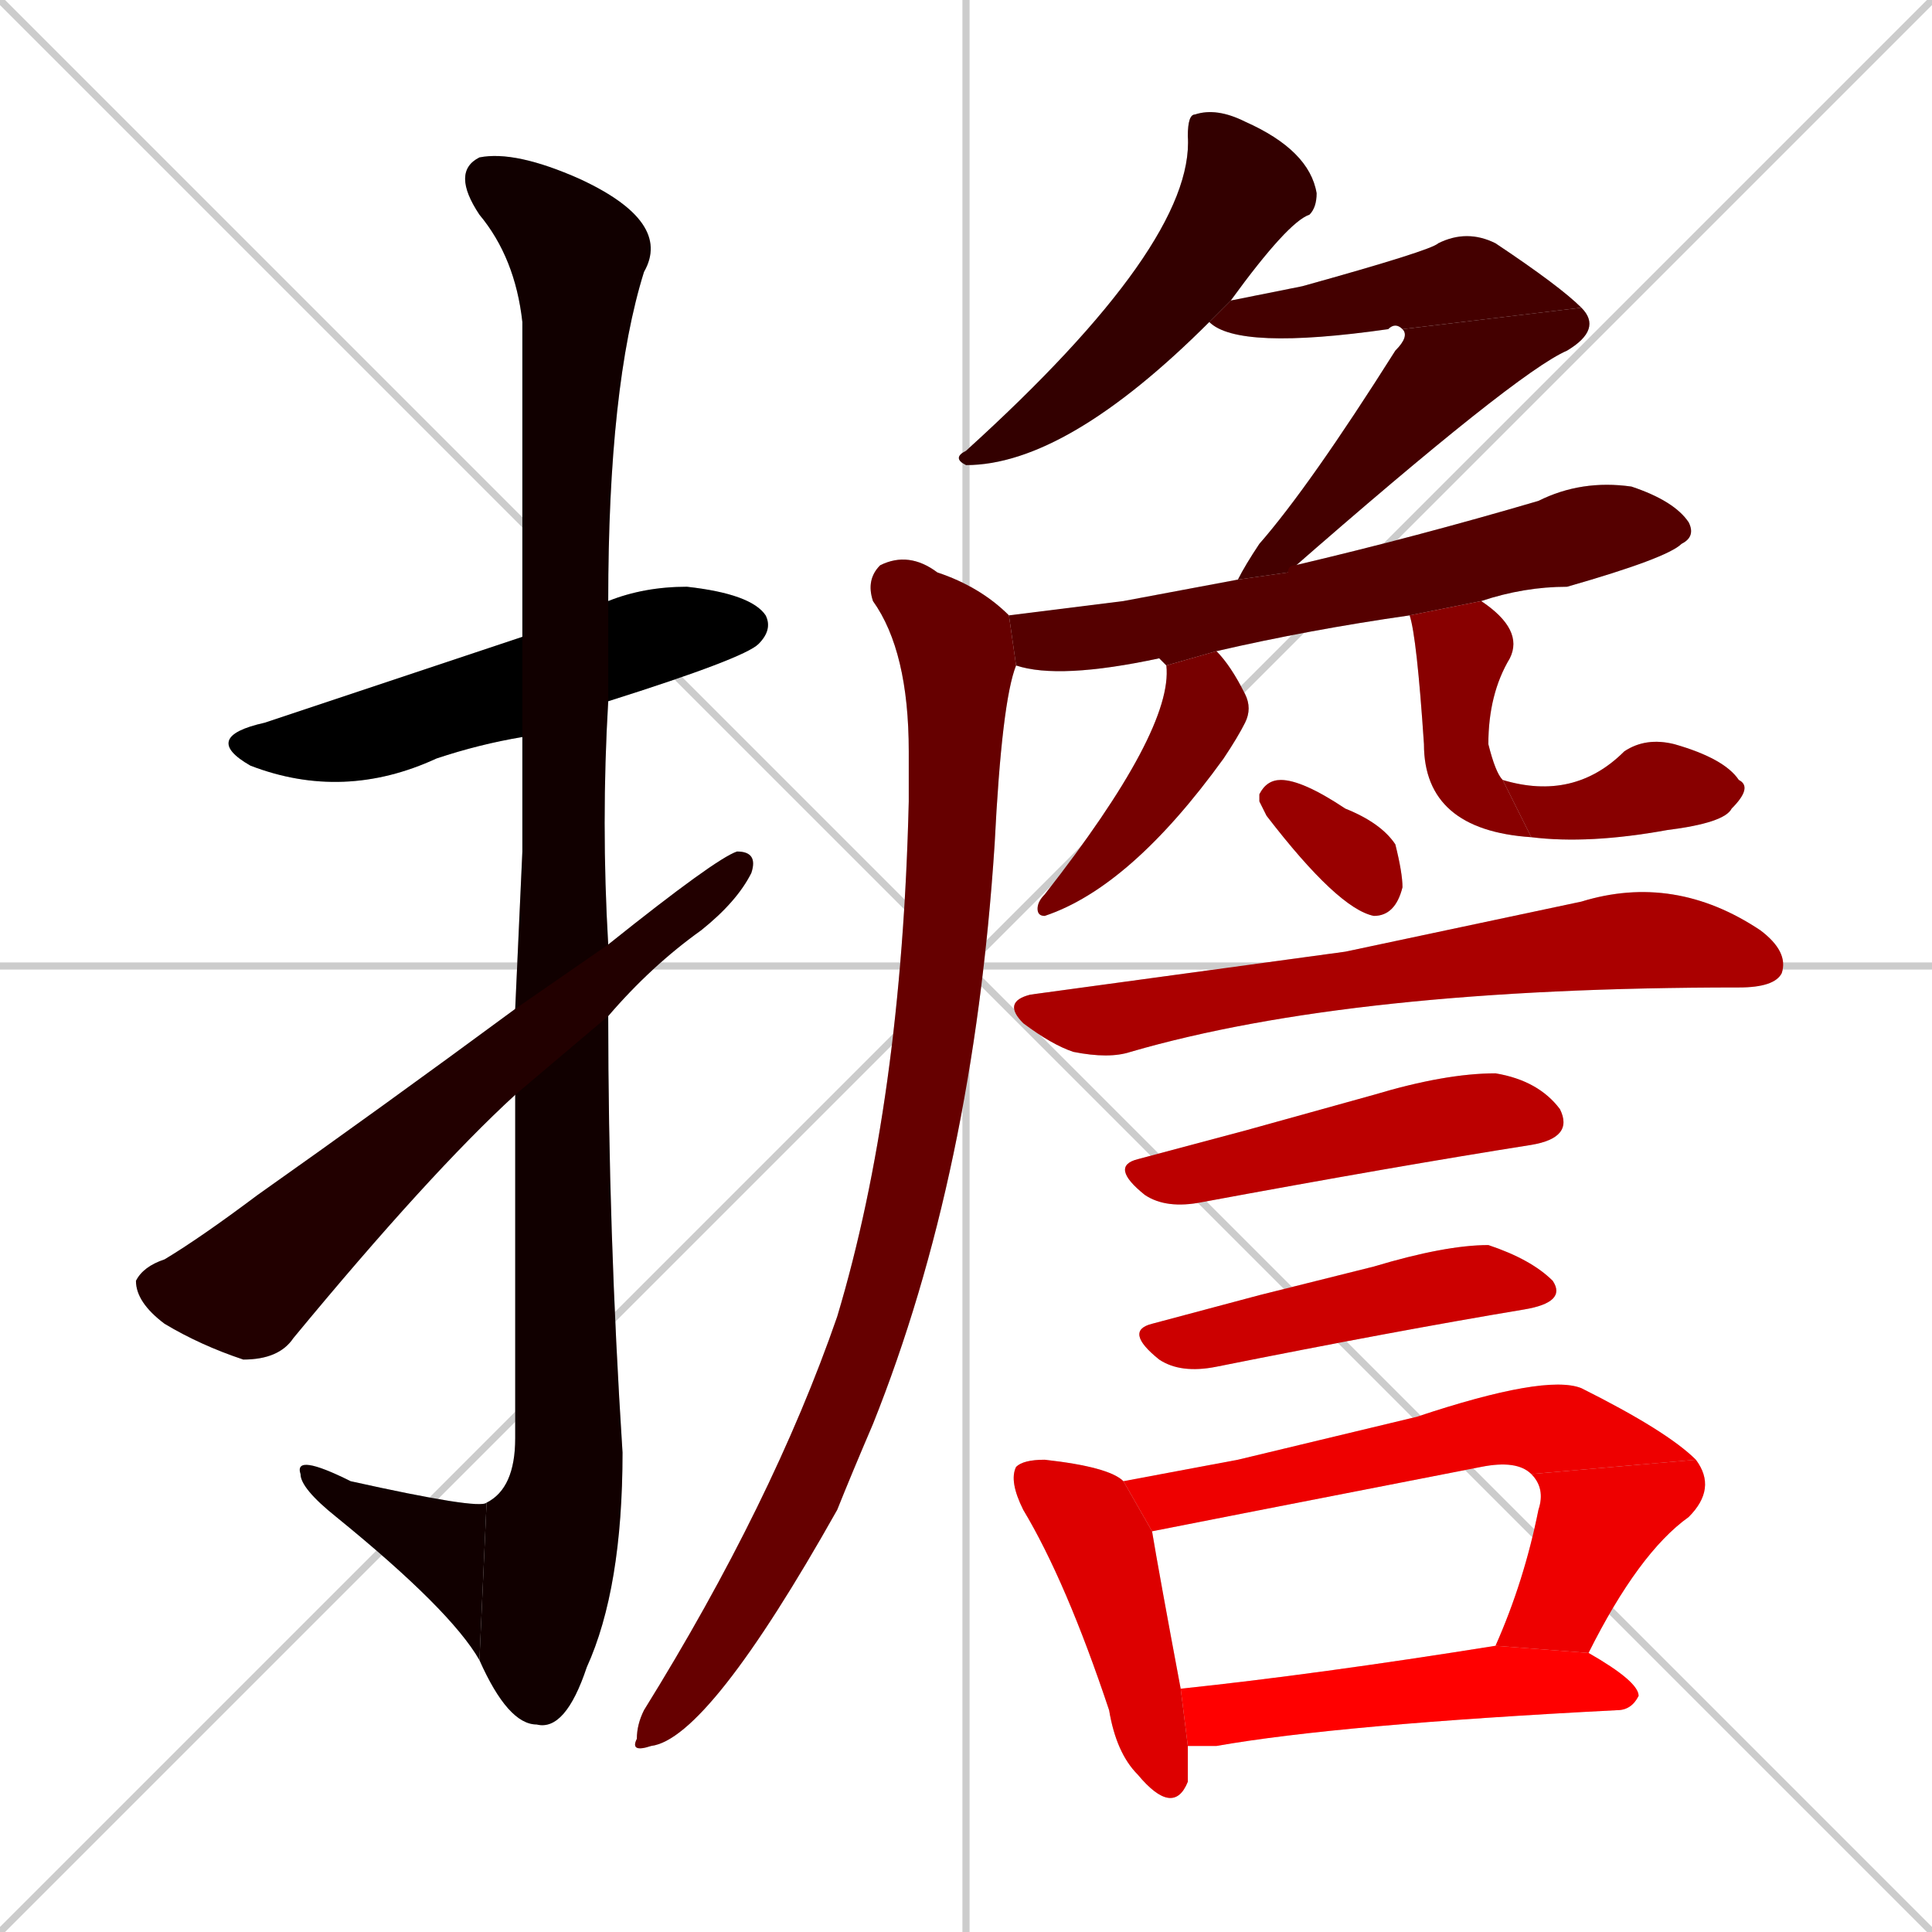 <svg xmlns="http://www.w3.org/2000/svg" xmlns:xlink="http://www.w3.org/1999/xlink" width="270" height="270"><path d="M 0 0 L 270 270 M 270 0 L 0 270 M 135 0 L 135 270 M 0 135 L 270 135" stroke="#CCCCCC" /><path d="M 73 103 Q 67 104 61 106 Q 48 112 35 107 Q 28 103 37 101 Q 46 98 73 89 L 85 84 Q 90 82 96 82 Q 105 83 107 86 Q 108 88 106 90 Q 104 92 85 98" fill="#CCCCCC"/><path d="M 73 119 L 73 103 L 73 89 Q 73 50 73 45 Q 72 36 67 30 Q 63 24 67 22 Q 72 21 81 25 Q 94 31 90 38 Q 85 54 85 84 L 85 98 Q 84 115 85 132 L 85 142 Q 85 172 87 203 Q 87 222 82 233 Q 79 242 75 241 Q 71 241 67 232 L 68 210 Q 72 208 72 201 Q 72 175 72 153 L 72 141" fill="#CCCCCC"/><path d="M 67 232 Q 63 225 47 212 Q 42 208 42 206 Q 41 203 49 207 Q 67 211 68 210" fill="#CCCCCC"/><path d="M 85 132 Q 100 120 103 119 Q 106 119 105 122 Q 103 126 98 130 Q 91 135 85 142 L 72 153 Q 60 164 41 187 Q 39 190 34 190 Q 28 188 23 185 Q 19 182 19 179 Q 20 177 23 176 Q 28 173 36 167 Q 53 155 72 141" fill="#CCCCCC"/><path d="M 169 45 Q 149 65 135 65 Q 133 64 135 63 Q 167 34 166 19 Q 166 16 167 16 Q 170 15 174 17 Q 183 21 184 27 Q 184 29 183 30 Q 180 31 172 42" fill="#CCCCCC"/><path d="M 196 46 Q 195 45 194 46 Q 173 49 169 45 L 172 42 Q 177 41 182 40 Q 200 35 201 34 Q 205 32 209 34 Q 218 40 221 43" fill="#CCCCCC"/><path d="M 173 81 Q 174 79 176 76 Q 183 68 195 49 Q 197 47 196 46 L 221 43 Q 224 46 219 49 Q 212 52 180 80" fill="#CCCCCC"/><path d="M 157 84 L 173 81 L 180 80 Q 180 79 181 79 Q 198 75 215 70 Q 221 67 228 68 Q 234 70 236 73 Q 237 75 235 76 Q 233 78 219 82 Q 213 82 207 84 L 197 86 Q 183 88 170 91 L 163 93 L 162 92 Q 148 95 142 93 L 141 86" fill="#CCCCCC"/><path d="M 142 93 Q 140 98 139 118 Q 136 164 122 199 Q 119 206 117 211 Q 99 243 91 244 Q 88 245 89 243 Q 89 241 90 239 Q 108 210 117 184 Q 126 154 127 112 Q 127 108 127 105 Q 127 91 122 84 Q 121 81 123 79 Q 127 77 131 80 Q 137 82 141 86" fill="#CCCCCC"/><path d="M 170 91 Q 172 93 174 97 Q 175 99 174 101 Q 173 103 171 106 Q 158 124 146 128 Q 145 128 145 127 Q 145 126 146 125 Q 164 102 163 93" fill="#CCCCCC"/><path d="M 207 84 Q 213 88 211 92 Q 208 97 208 104 Q 209 108 210 109 L 214 117 Q 199 116 199 104 Q 198 89 197 86" fill="#CCCCCC"/><path d="M 210 109 Q 220 112 227 105 Q 230 103 234 104 Q 241 106 243 109 Q 245 110 242 113 Q 241 115 233 116 Q 222 118 214 117" fill="#CCCCCC"/><path d="M 176 112 L 176 111 Q 177 109 179 109 Q 182 109 188 113 Q 193 115 195 118 Q 196 122 196 124 Q 195 128 192 128 Q 187 127 177 114" fill="#CCCCCC"/><path d="M 188 133 L 221 126 Q 234 122 246 130 Q 250 133 249 136 Q 248 138 243 138 Q 189 138 158 147 Q 155 148 150 147 Q 147 146 143 143 Q 140 140 144 139" fill="#CCCCCC"/><path d="M 174 158 L 192 153 Q 202 150 209 150 Q 215 151 218 155 Q 220 159 214 160 Q 195 163 168 168 Q 163 169 160 167 Q 155 163 159 162" fill="#CCCCCC"/><path d="M 176 181 L 192 177 Q 202 174 208 174 Q 214 176 217 179 Q 219 182 213 183 Q 195 186 170 191 Q 165 192 162 190 Q 157 186 161 185" fill="#CCCCCC"/><path d="M 166 244 Q 166 247 166 249 Q 164 254 159 248 Q 156 245 155 239 Q 149 221 143 211 Q 141 207 142 205 Q 143 204 146 204 Q 155 205 157 207 L 161 214 Q 162 220 165 236" fill="#CCCCCC"/><path d="M 173 204 L 198 198 Q 216 192 221 194 Q 233 200 237 204 L 214 206 Q 212 204 207 205 Q 166 213 161 214 L 157 207" fill="#CCCCCC"/><path d="M 237 204 Q 240 208 236 212 Q 229 217 222 231 L 209 230 Q 213 221 215 211 Q 216 208 214 206" fill="#CCCCCC"/><path d="M 222 231 Q 229 235 229 237 Q 228 239 226 239 Q 187 241 170 244 Q 168 244 166 244 L 165 236 Q 184 234 209 230" fill="#CCCCCC"/><path d="M 73 103 Q 67 104 61 106 Q 48 112 35 107 Q 28 103 37 101 Q 46 98 73 89 L 85 84 Q 90 82 96 82 Q 105 83 107 86 Q 108 88 106 90 Q 104 92 85 98" fill="#000000" /><path d="M 73 119 L 73 103 L 73 89 Q 73 50 73 45 Q 72 36 67 30 Q 63 24 67 22 Q 72 21 81 25 Q 94 31 90 38 Q 85 54 85 84 L 85 98 Q 84 115 85 132 L 85 142 Q 85 172 87 203 Q 87 222 82 233 Q 79 242 75 241 Q 71 241 67 232 L 68 210 Q 72 208 72 201 Q 72 175 72 153 L 72 141" fill="#110000" /><path d="M 67 232 Q 63 225 47 212 Q 42 208 42 206 Q 41 203 49 207 Q 67 211 68 210" fill="#110000" /><path d="M 85 132 Q 100 120 103 119 Q 106 119 105 122 Q 103 126 98 130 Q 91 135 85 142 L 72 153 Q 60 164 41 187 Q 39 190 34 190 Q 28 188 23 185 Q 19 182 19 179 Q 20 177 23 176 Q 28 173 36 167 Q 53 155 72 141" fill="#220000" /><path d="M 169 45 Q 149 65 135 65 Q 133 64 135 63 Q 167 34 166 19 Q 166 16 167 16 Q 170 15 174 17 Q 183 21 184 27 Q 184 29 183 30 Q 180 31 172 42" fill="#330000" /><path d="M 196 46 Q 195 45 194 46 Q 173 49 169 45 L 172 42 Q 177 41 182 40 Q 200 35 201 34 Q 205 32 209 34 Q 218 40 221 43" fill="#440000" /><path d="M 173 81 Q 174 79 176 76 Q 183 68 195 49 Q 197 47 196 46 L 221 43 Q 224 46 219 49 Q 212 52 180 80" fill="#440000" /><path d="M 157 84 L 173 81 L 180 80 Q 180 79 181 79 Q 198 75 215 70 Q 221 67 228 68 Q 234 70 236 73 Q 237 75 235 76 Q 233 78 219 82 Q 213 82 207 84 L 197 86 Q 183 88 170 91 L 163 93 L 162 92 Q 148 95 142 93 L 141 86" fill="#550000" /><path d="M 142 93 Q 140 98 139 118 Q 136 164 122 199 Q 119 206 117 211 Q 99 243 91 244 Q 88 245 89 243 Q 89 241 90 239 Q 108 210 117 184 Q 126 154 127 112 Q 127 108 127 105 Q 127 91 122 84 Q 121 81 123 79 Q 127 77 131 80 Q 137 82 141 86" fill="#660000" /><path d="M 170 91 Q 172 93 174 97 Q 175 99 174 101 Q 173 103 171 106 Q 158 124 146 128 Q 145 128 145 127 Q 145 126 146 125 Q 164 102 163 93" fill="#770000" /><path d="M 207 84 Q 213 88 211 92 Q 208 97 208 104 Q 209 108 210 109 L 214 117 Q 199 116 199 104 Q 198 89 197 86" fill="#880000" /><path d="M 210 109 Q 220 112 227 105 Q 230 103 234 104 Q 241 106 243 109 Q 245 110 242 113 Q 241 115 233 116 Q 222 118 214 117" fill="#880000" /><path d="M 176 112 L 176 111 Q 177 109 179 109 Q 182 109 188 113 Q 193 115 195 118 Q 196 122 196 124 Q 195 128 192 128 Q 187 127 177 114" fill="#990000" /><path d="M 188 133 L 221 126 Q 234 122 246 130 Q 250 133 249 136 Q 248 138 243 138 Q 189 138 158 147 Q 155 148 150 147 Q 147 146 143 143 Q 140 140 144 139" fill="#aa0000" /><path d="M 174 158 L 192 153 Q 202 150 209 150 Q 215 151 218 155 Q 220 159 214 160 Q 195 163 168 168 Q 163 169 160 167 Q 155 163 159 162" fill="#bb0000" /><path d="M 176 181 L 192 177 Q 202 174 208 174 Q 214 176 217 179 Q 219 182 213 183 Q 195 186 170 191 Q 165 192 162 190 Q 157 186 161 185" fill="#cc0000" /><path d="M 166 244 Q 166 247 166 249 Q 164 254 159 248 Q 156 245 155 239 Q 149 221 143 211 Q 141 207 142 205 Q 143 204 146 204 Q 155 205 157 207 L 161 214 Q 162 220 165 236" fill="#dd0000" /><path d="M 173 204 L 198 198 Q 216 192 221 194 Q 233 200 237 204 L 214 206 Q 212 204 207 205 Q 166 213 161 214 L 157 207" fill="#ee0000" /><path d="M 237 204 Q 240 208 236 212 Q 229 217 222 231 L 209 230 Q 213 221 215 211 Q 216 208 214 206" fill="#ee0000" /><path d="M 222 231 Q 229 235 229 237 Q 228 239 226 239 Q 187 241 170 244 Q 168 244 166 244 L 165 236 Q 184 234 209 230" fill="#ff0000" /></svg>